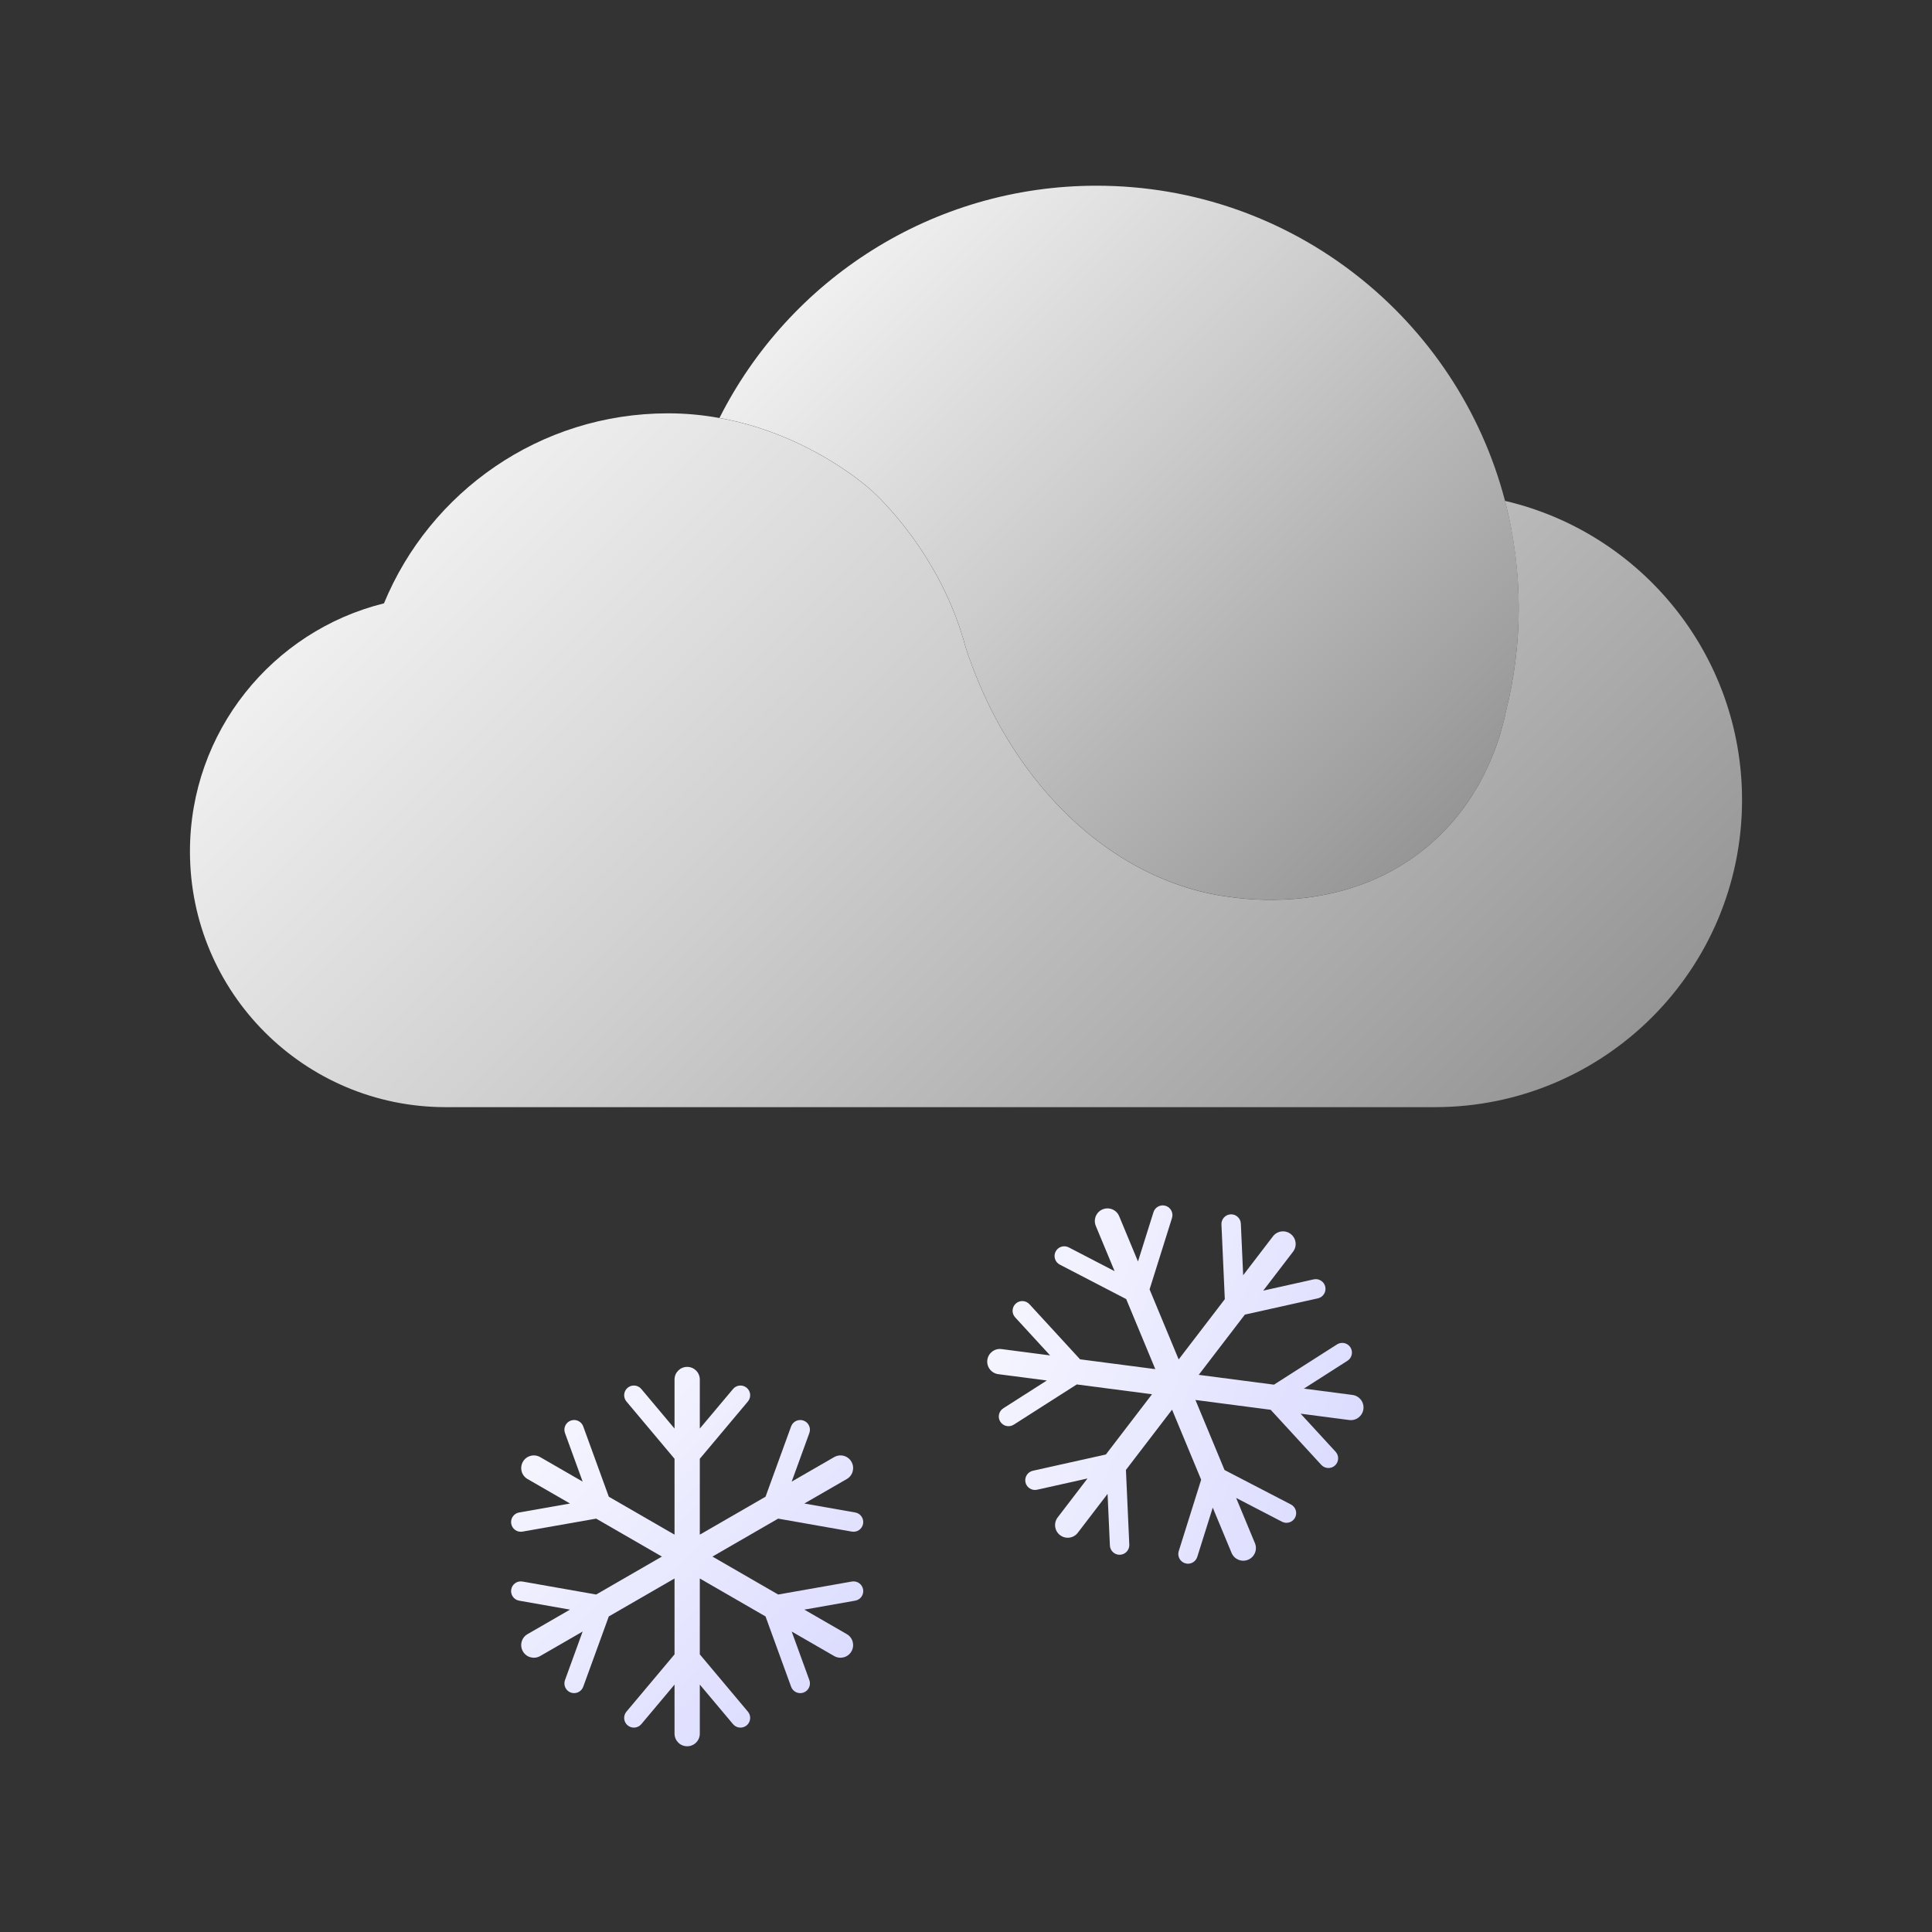 <?xml version="1.0" encoding="UTF-8"?>
<svg id="_图层_1" data-name="图层 1" xmlns="http://www.w3.org/2000/svg" xmlns:xlink="http://www.w3.org/1999/xlink" viewBox="0 0 500 500">
  <rect x="0" y="0" width="500" height="500" fill="#333333" stroke="none"/>
  <defs>
    <style>
      .cls-1 {
        fill: url(#_未命名的渐变_630-2);
      }

      .cls-2 {
        fill: url(#_未命名的渐变_630);
      }

      .cls-3 {
        fill: url(#_未命名的渐变_144);
      }

      .cls-4 {
        fill: url(#_未命名的渐变_144-2);
      }
    </style>
    <linearGradient id="_未命名的渐变_630" data-name="未命名的渐变 630" x1="380.98" y1="207.82" x2="229.88" y2="56.72" gradientUnits="userSpaceOnUse">
      <stop offset="0" stop-color="#969696"/>
      <stop offset=".6" stop-color="#cecece"/>
      <stop offset="1" stop-color="#f0f0f0"/>
    </linearGradient>
    <linearGradient id="_未命名的渐变_630-2" data-name="未命名的渐变 630" x1="364.94" y1="325.86" x2="140.6" y2="101.52" xlink:href="#_未命名的渐变_630"/>
    <linearGradient id="_未命名的渐变_144" data-name="未命名的渐变 144" x1="211.45" y1="436.45" x2="144.24" y2="369.24" gradientUnits="userSpaceOnUse">
      <stop offset="0" stop-color="#dcdcff"/>
      <stop offset="1" stop-color="#f5f5ff"/>
    </linearGradient>
    <linearGradient id="_未命名的渐变_144-2" data-name="未命名的渐变 144" x1="337.79" y1="391.92" x2="270.58" y2="324.72" gradientTransform="translate(-114.21 144.14) rotate(-22.56)" xlink:href="#_未命名的渐变_144"/>
  </defs>
  <path class="cls-2" d="M393.05,157.33c0,9.19-1.14,18.12-3.28,26.64,0,.03-.01,.05-.03,.09-.62,3.03-1.89,8.2-4.59,14.12-2.92,6.42-7.5,13.69-14.75,20.05-10.58,9.3-22.57,12.9-32.52,14.1-7.84,.95-14.41,.42-18,0-.71-.09-1.3-.16-1.77-.23-8.56-1.13-16.8-3.95-24.47-8.21-19.64-10.9-35.53-31.18-43.74-56.39-6.28-23.76-22.43-38.9-24.44-40.68-3.39-3-18.03-14.84-39.26-18.66,17.97-35.65,54.93-60.1,97.59-60.1,50.76,0,93.44,34.61,105.7,81.53,2.33,8.85,3.56,18.15,3.56,27.73Z"/>
  <path class="cls-1" d="M450.84,207.02c0,43.92-35.59,79.51-79.51,79.51H115.34c-36.55,0-66.18-29.63-66.18-66.17,0-31.03,21.38-57.08,50.21-64.21,11.91-28.86,40.33-49.18,73.51-49.18,4.67,0,9.12,.44,13.31,1.21,21.23,3.82,35.87,15.66,39.26,18.66,2.01,1.78,18.16,16.92,24.44,40.68,8.21,25.21,24.11,45.49,43.74,56.39,7.67,4.26,15.91,7.09,24.47,8.21,.47,.07,1.06,.13,1.77,.23,3.59,.42,10.17,.95,18,0,9.95-1.21,21.94-4.81,32.52-14.1,7.25-6.36,11.83-13.63,14.75-20.05,2.71-5.92,3.98-11.09,4.59-14.12,.01-.04,.03-.07,.03-.09,2.14-8.52,3.28-17.45,3.28-26.64s-1.23-18.87-3.56-27.73c35.17,8.2,61.36,39.75,61.36,77.42Z"/>
  <g>
    <path class="cls-3" d="M220.46,409.3l-19.07,3.36-17.01-9.82,17.01-9.82,19.07,3.36c1.37,.24,2.67-.67,2.91-2.04,.24-1.37-.67-2.67-2.04-2.91l-13.17-2.32,10.99-6.34c1.57-.9,2.1-2.9,1.2-4.47h0c-.9-1.57-2.9-2.1-4.47-1.2l-10.99,6.34,4.57-12.57c.47-1.3-.2-2.75-1.5-3.22-1.3-.47-2.75,.2-3.22,1.5l-6.62,18.2-17.01,9.82v-19.64l12.45-14.83c.89-1.06,.75-2.65-.31-3.54-1.06-.89-2.65-.75-3.54,.31l-8.6,10.24v-12.69c0-1.81-1.46-3.27-3.27-3.27h0c-1.81,0-3.27,1.46-3.27,3.27v12.69l-8.6-10.24c-.89-1.06-2.48-1.2-3.54-.31-1.06,.89-1.2,2.48-.31,3.54l12.45,14.83v19.64l-17.01-9.82-6.62-18.2c-.47-1.3-1.92-1.98-3.22-1.5-1.3,.47-1.98,1.92-1.5,3.22l4.57,12.57-10.99-6.34c-1.57-.9-3.57-.37-4.47,1.2h0c-.9,1.57-.37,3.57,1.2,4.47l10.99,6.34-13.17,2.32c-1.37,.24-2.28,1.54-2.04,2.91,.24,1.37,1.54,2.28,2.91,2.04l19.07-3.36,17.01,9.82-17.01,9.82-19.07-3.36c-1.37-.24-2.67,.67-2.91,2.04-.24,1.37,.67,2.67,2.04,2.91l13.17,2.32-10.99,6.34c-1.57,.9-2.1,2.9-1.2,4.47h0c.9,1.57,2.9,2.1,4.47,1.2l10.99-6.34-4.57,12.57c-.47,1.3,.2,2.75,1.5,3.22,1.3,.47,2.75-.2,3.22-1.5l6.62-18.2,17.01-9.82v19.64l-12.45,14.83c-.89,1.06-.75,2.65,.31,3.54,1.06,.89,2.65,.75,3.54-.31l8.6-10.24v12.69c0,1.81,1.46,3.27,3.27,3.27h0c1.81,0,3.27-1.46,3.27-3.27v-12.69l8.6,10.24c.89,1.06,2.48,1.2,3.54,.31,1.06-.89,1.2-2.48,.31-3.54l-12.45-14.83v-19.64l17.01,9.82,6.62,18.2c.47,1.3,1.92,1.98,3.22,1.5,1.3-.47,1.98-1.92,1.5-3.22l-4.57-12.57,10.99,6.34c1.57,.9,3.57,.37,4.47-1.2h0c.9-1.57,.37-3.57-1.2-4.47l-10.99-6.34,13.17-2.32c1.37-.24,2.28-1.54,2.04-2.91-.24-1.37-1.54-2.28-2.91-2.04Z"/>
    <path class="cls-4" d="M346.02,347.93l-16.32,10.42-19.47-2.54,11.94-15.59,18.9-4.21c1.35-.3,2.21-1.65,1.91-3-.3-1.35-1.65-2.21-3-1.91l-13.05,2.91,7.71-10.07c1.1-1.43,.83-3.49-.61-4.59h0c-1.43-1.1-3.49-.83-4.59,.61l-7.71,10.07-.6-13.36c-.06-1.39-1.24-2.46-2.62-2.4-1.39,.06-2.46,1.24-2.4,2.62l.87,19.34-11.94,15.59-7.53-18.13,5.8-18.47c.42-1.32-.32-2.74-1.64-3.15-1.32-.42-2.74,.32-3.15,1.64l-4.01,12.76-4.87-11.72c-.69-1.67-2.61-2.46-4.28-1.77h0c-1.67,.69-2.46,2.61-1.77,4.28l4.87,11.72-11.87-6.16c-1.23-.64-2.75-.16-3.39,1.07-.64,1.23-.16,2.75,1.07,3.39l17.19,8.92,7.53,18.13-19.47-2.54-13.1-14.26c-.94-1.02-2.53-1.09-3.55-.15-1.02,.94-1.09,2.53-.15,3.55l9.05,9.85-12.58-1.64c-1.79-.23-3.43,1.03-3.67,2.82h0c-.23,1.79,1.03,3.43,2.82,3.67l12.58,1.64-11.27,7.2c-1.17,.75-1.51,2.3-.77,3.47,.75,1.17,2.3,1.51,3.47,.77l16.32-10.42,19.47,2.54-11.94,15.59-18.9,4.21c-1.35,.3-2.21,1.65-1.91,3,.3,1.35,1.65,2.21,3,1.91l13.05-2.91-7.71,10.07c-1.1,1.43-.83,3.49,.61,4.59h0c1.43,1.1,3.49,.83,4.59-.61l7.71-10.07,.6,13.36c.06,1.39,1.24,2.46,2.62,2.4,1.39-.06,2.46-1.24,2.4-2.62l-.87-19.34,11.94-15.59,7.53,18.13-5.8,18.47c-.42,1.32,.32,2.74,1.64,3.15,1.32,.42,2.74-.32,3.15-1.64l4.01-12.76,4.87,11.72c.69,1.67,2.61,2.46,4.28,1.77h0c1.67-.69,2.46-2.61,1.77-4.28l-4.87-11.72,11.87,6.16c1.23,.64,2.75,.16,3.39-1.07,.64-1.23,.16-2.75-1.07-3.39l-17.19-8.92-7.53-18.13,19.47,2.54,13.1,14.26c.94,1.02,2.53,1.09,3.55,.15,1.02-.94,1.09-2.53,.15-3.55l-9.05-9.85,12.58,1.64c1.79,.23,3.43-1.03,3.67-2.82h0c.23-1.79-1.03-3.43-2.82-3.67l-12.58-1.64,11.27-7.2c1.17-.75,1.51-2.3,.77-3.47-.75-1.17-2.3-1.51-3.47-.77Z"/>
  </g>
</svg>